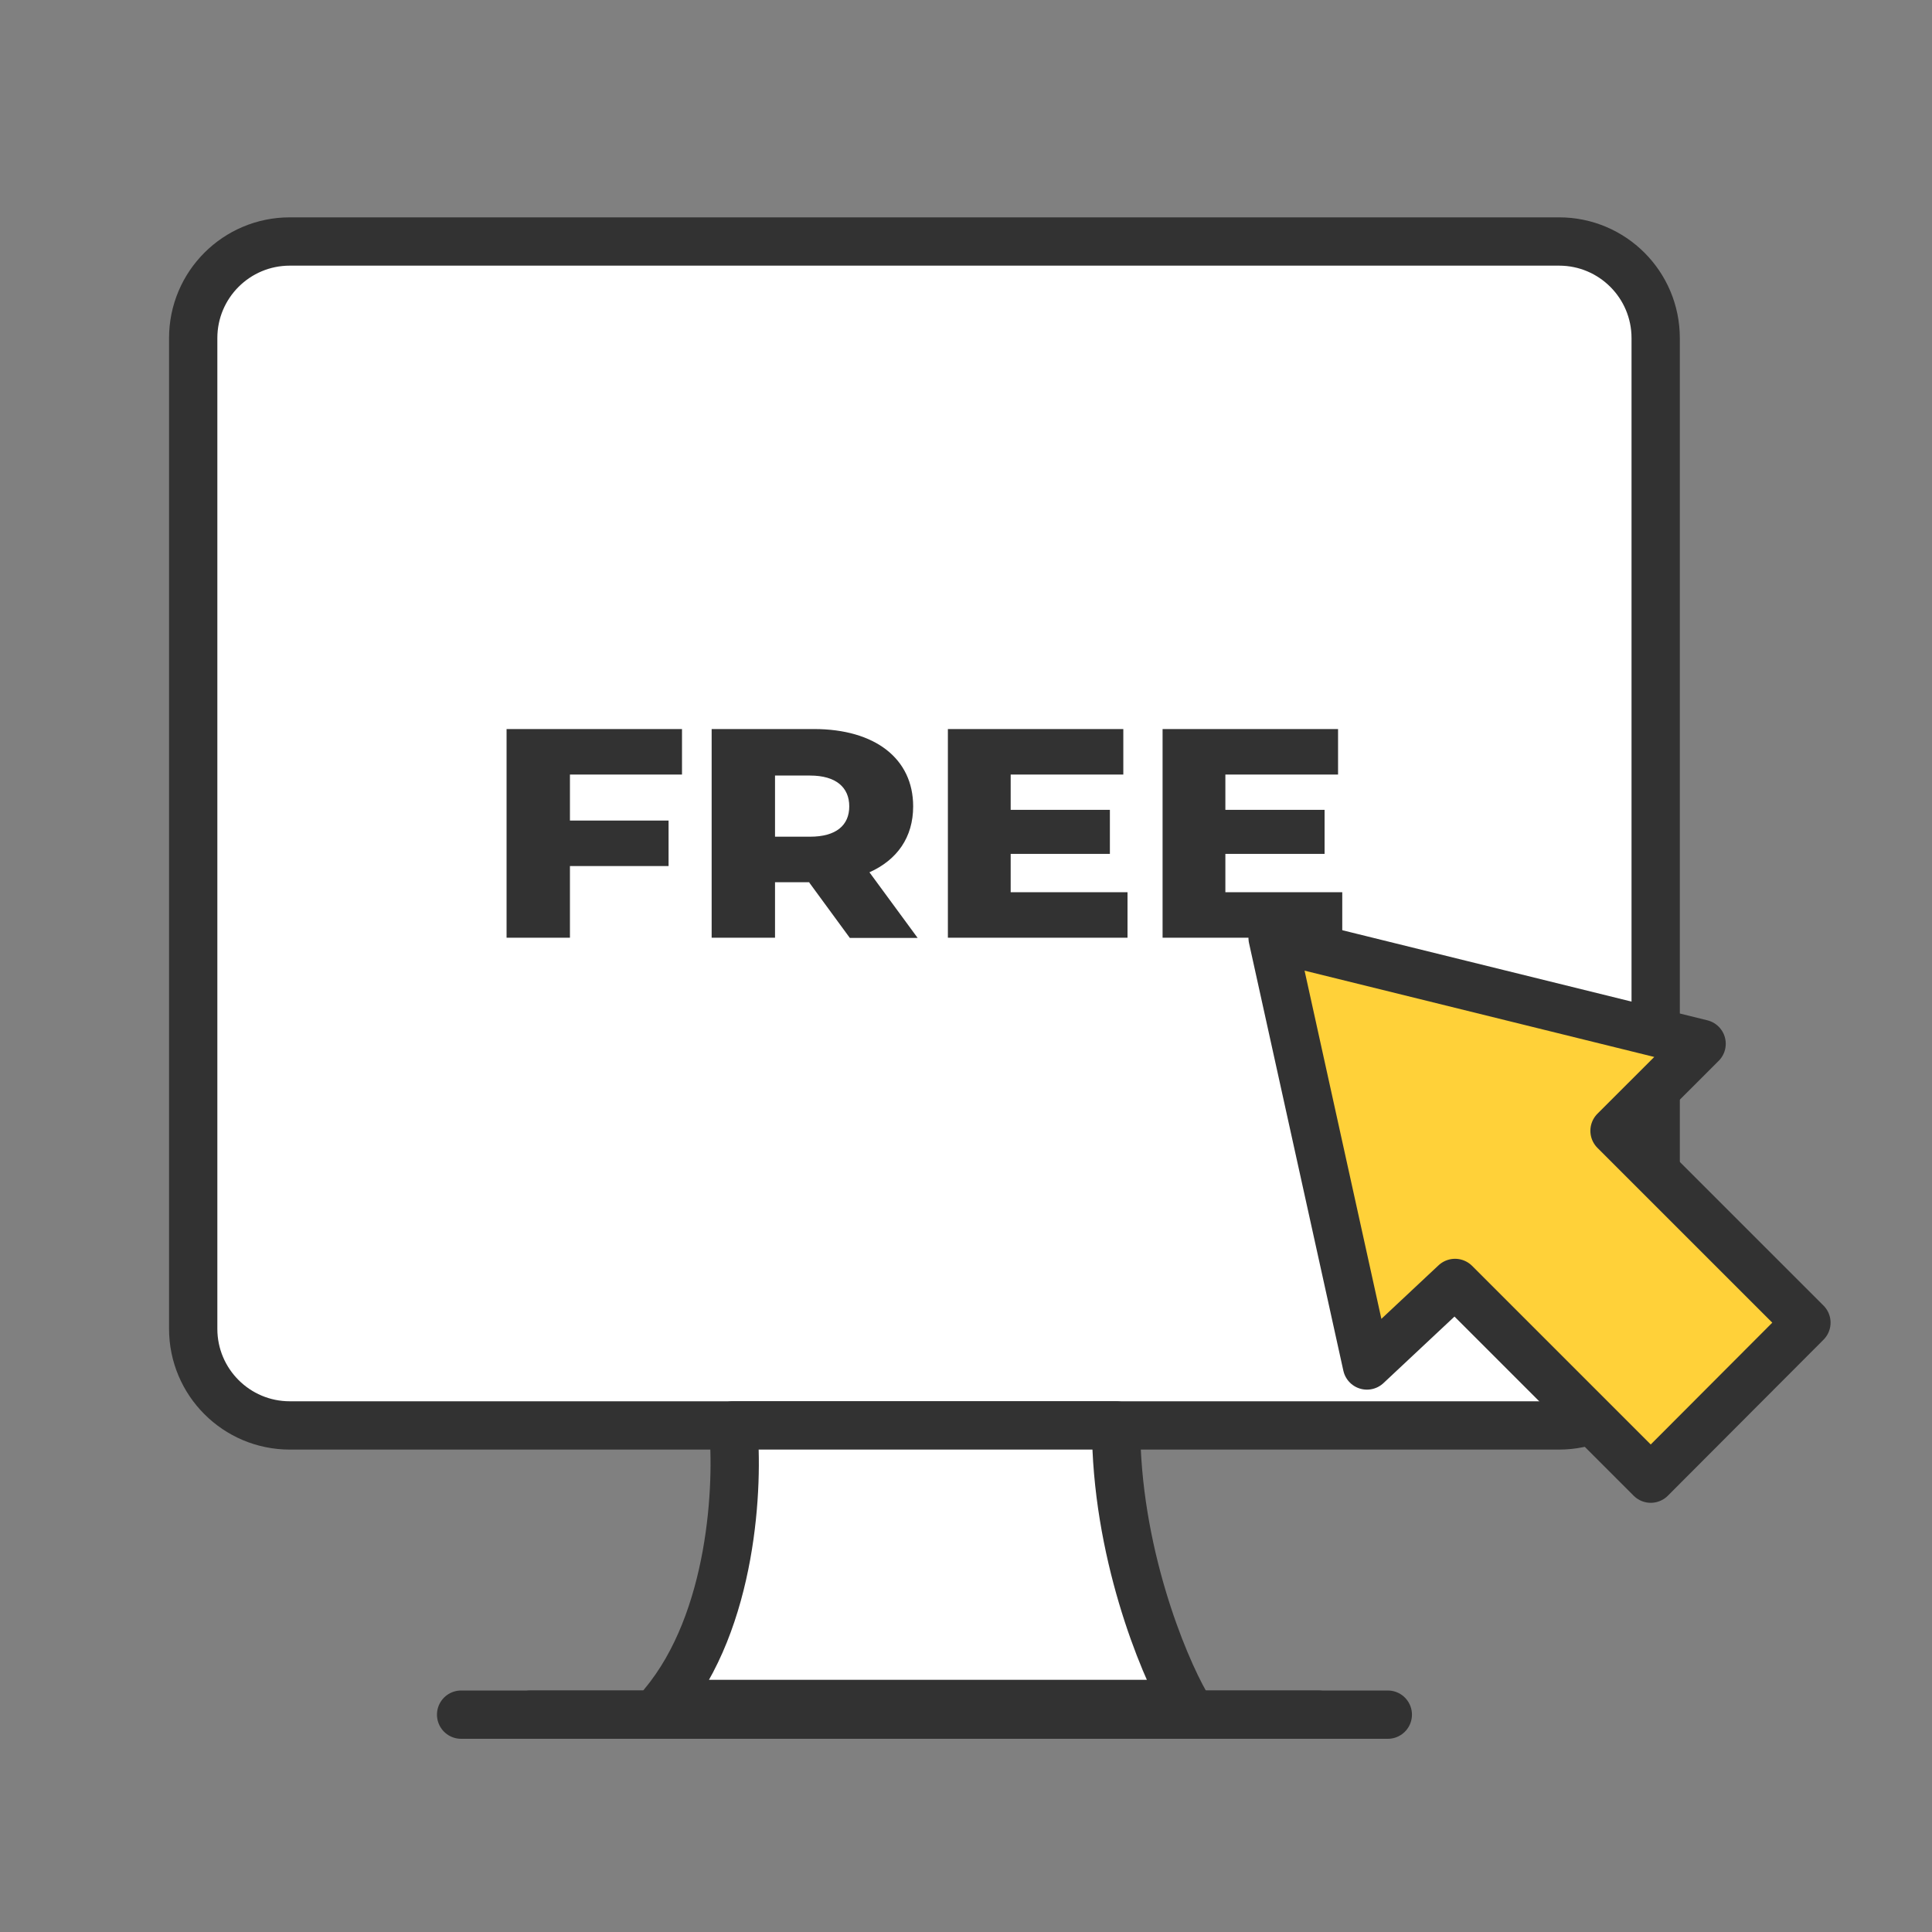 <svg width="40" height="40" viewBox="0 0 40 40" fill="none" xmlns="http://www.w3.org/2000/svg">
<rect x="0" y="0" width="40" height="40" fill="#808080" stroke="none"/>
<path d="M4 7C4 5.895 4.895 5 6 5H32.279C33.384 5 34.279 5.895 34.279 7V27.512C34.279 28.616 33.384 29.512 32.279 29.512H6C4.895 29.512 4 28.616 4 27.512V7Z" fill="white" stroke="#323232"/>
<g clip-path="url(#clip0_2219_97744)">
<path d="M11.8 16.036V16.989H13.842V17.931H11.8V19.414H10.488V15.094H14.12V16.036H11.8Z" fill="#323232"/>
<path d="M16.759 18.266H16.046V19.414H14.734V15.094H16.852C18.117 15.094 18.906 15.707 18.906 16.695C18.906 17.334 18.576 17.802 18.001 18.06L18.999 19.419H17.595L16.754 18.271L16.759 18.266ZM16.771 16.057H16.046V17.323H16.771C17.311 17.323 17.583 17.087 17.583 16.695C17.583 16.304 17.311 16.057 16.771 16.057Z" fill="#323232"/>
<path d="M23.344 18.472V19.414H19.625V15.094H23.257V16.036H20.925V16.767H22.979V17.679H20.925V18.472H23.344Z" fill="#323232"/>
<path d="M27.79 18.472V19.414H24.07V15.094H27.703V16.036H25.37V16.767H27.424V17.679H25.37V18.472H27.79Z" fill="#323232"/>
</g>
<path d="M13.734 35.279C15.176 33.549 15.296 30.713 15.176 29.512H23.107C23.107 32.107 24.068 34.438 24.548 35.279H13.734Z" fill="white" stroke="#323232" stroke-linejoin="round"/>
<line x1="9.547" y1="35.5" x2="27.291" y2="35.5" stroke="#323232" stroke-linecap="round"/>
<line x1="10.988" y1="35.5" x2="28.733" y2="35.5" stroke="#323232" stroke-linecap="round"/>
<path d="M28.301 28.271L26.348 19.418L35.23 21.61L33.427 23.412L37.4 27.384L34.177 30.614L30.125 26.562L28.301 28.271Z" fill="#FFD139"/>
<path d="M28.301 28.271L26.348 19.418L35.23 21.61L33.427 23.412L37.4 27.384L34.177 30.614L30.125 26.562L28.301 28.271Z" stroke="#323232" stroke-linejoin="round"/>
<defs>
<clipPath id="clip0_2219_97744">
<rect width="17.302" height="4.326" fill="white" transform="translate(10.488 15.094)"/>
</clipPath>
</defs>
</svg>
